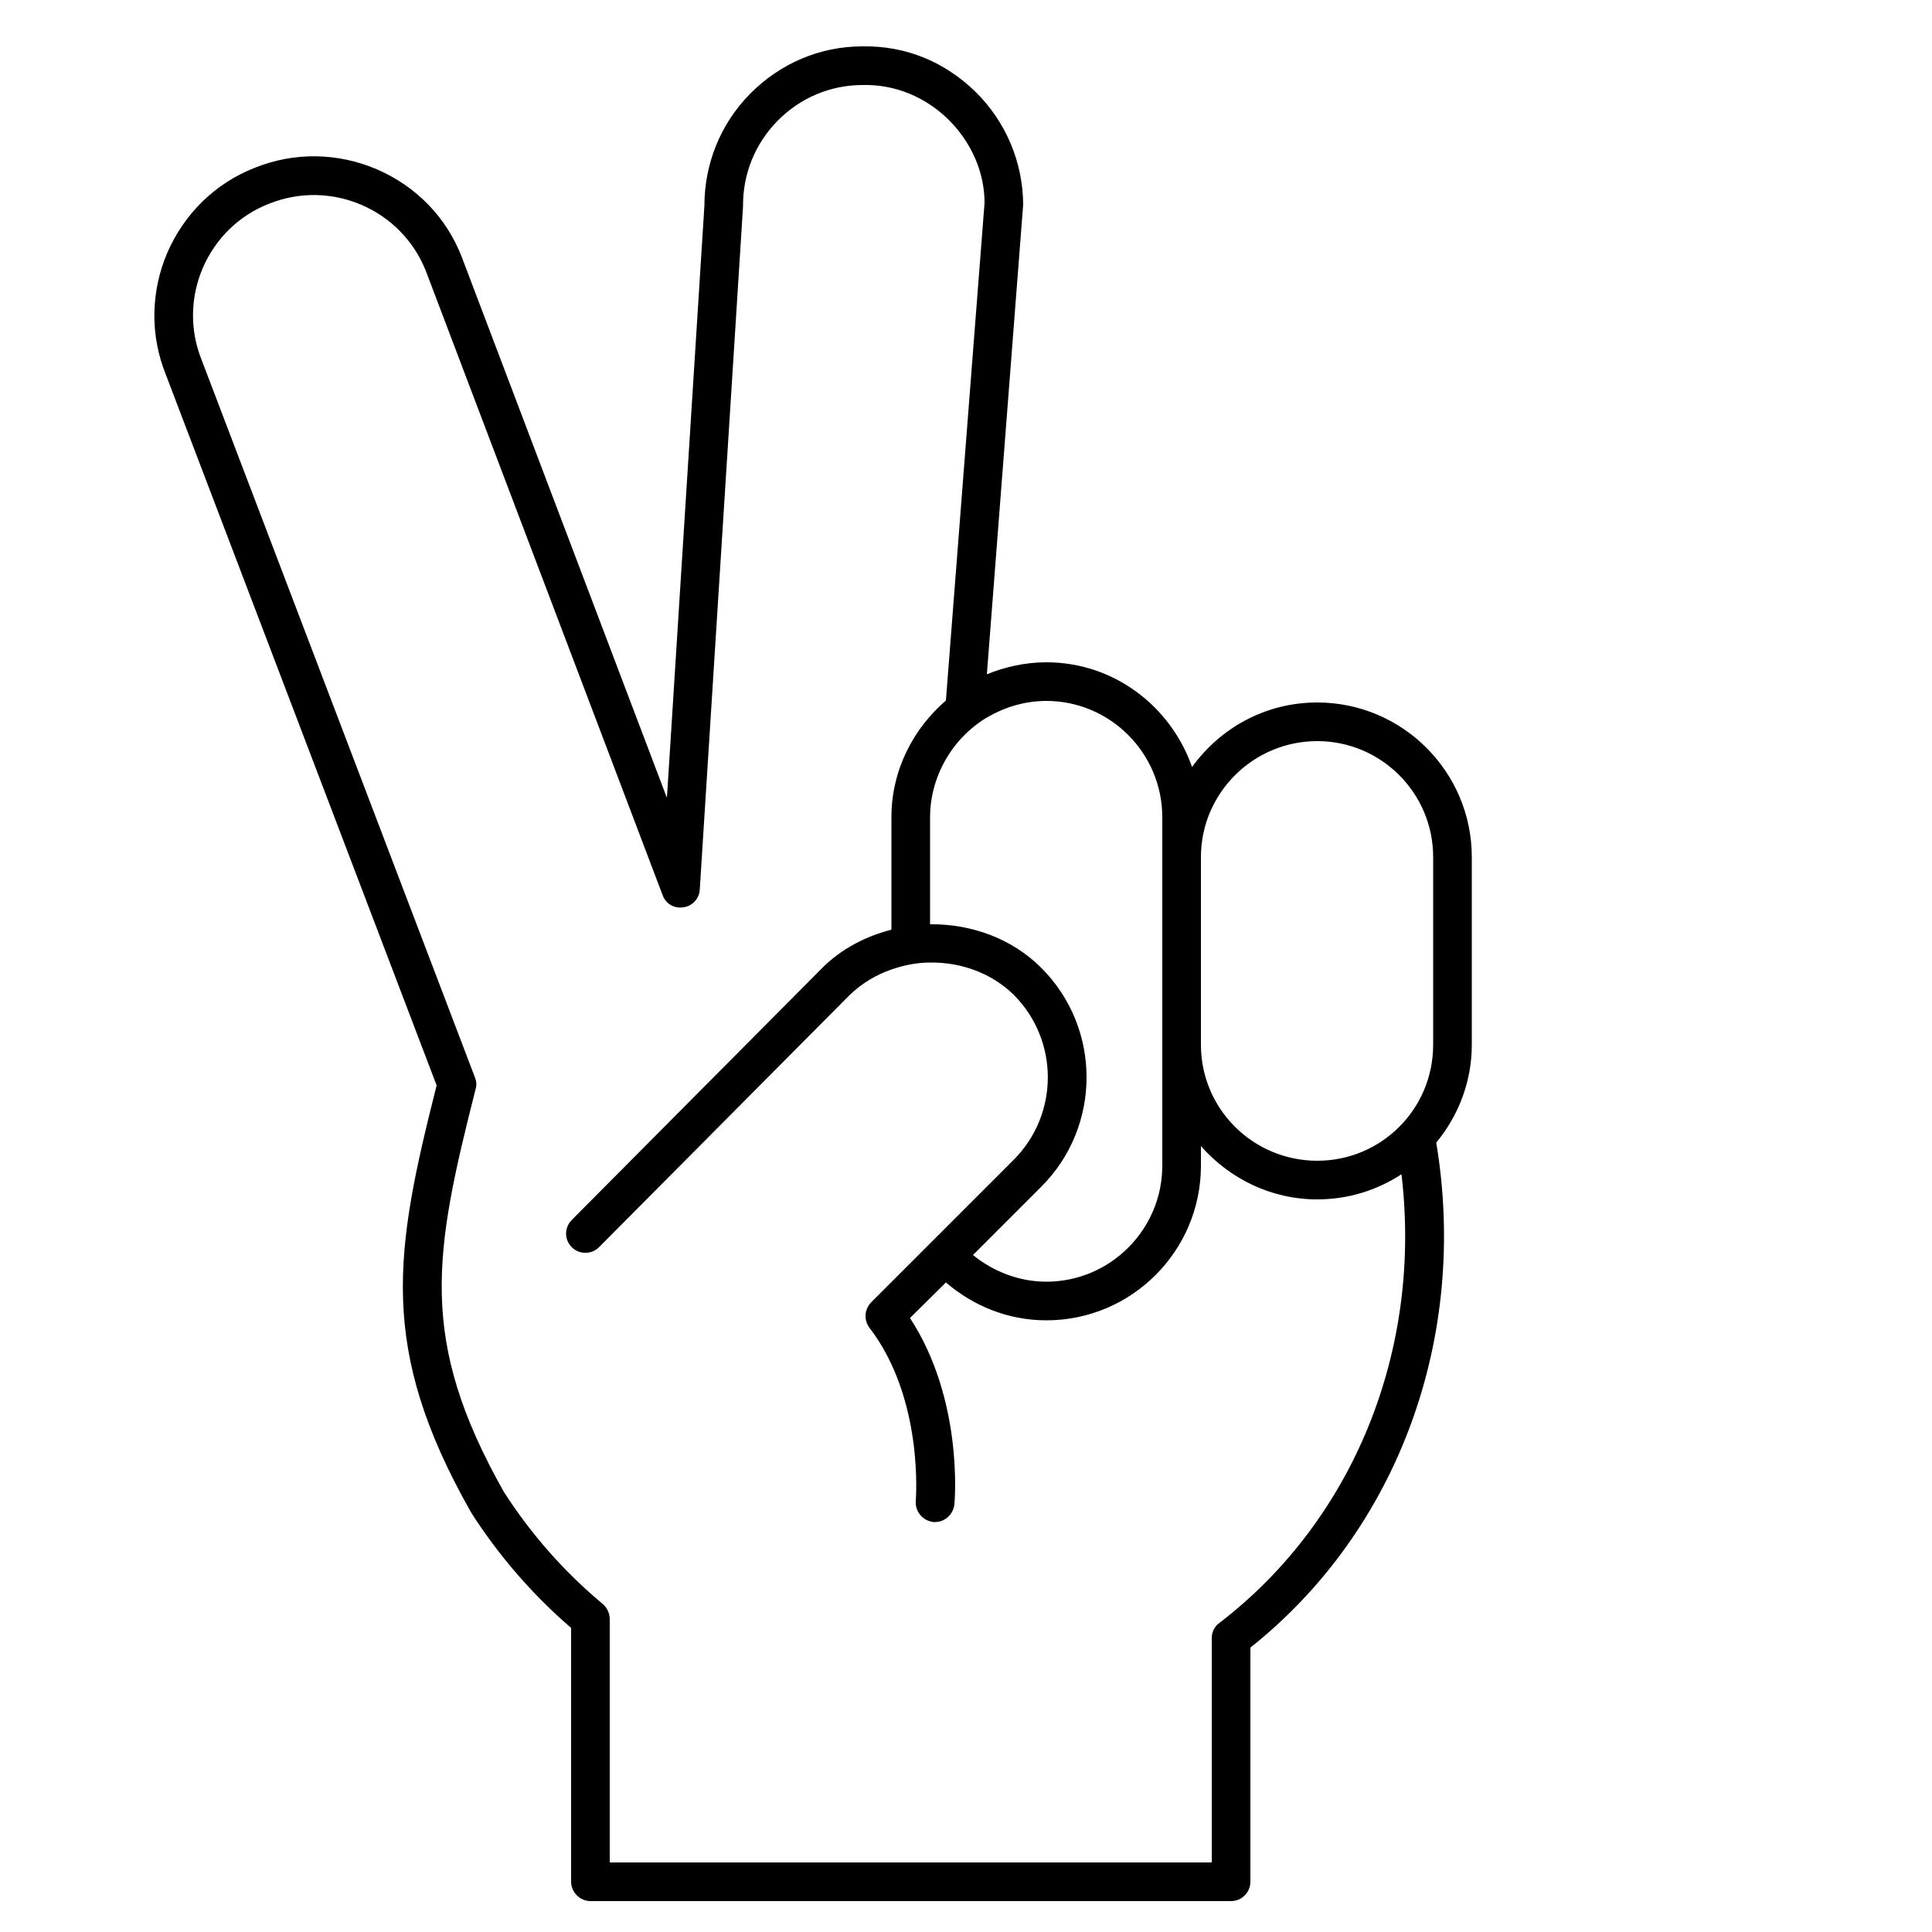 <?xml version="1.0" encoding="UTF-8"?><svg id="uuid-2ced327a-29a8-435b-8188-3e28baedb1a5" xmlns="http://www.w3.org/2000/svg" viewBox="0 0 50 50"><path d="M27.08,18.14c-.61,0-1.16.19-1.64.49-.48.32-.86.76-1.1,1.29-.17.37-.27.79-.27,1.23v2.77c1.06-.01,2.11.36,2.88,1.13,1.56,1.56,1.56,4.1,0,5.66l-1.77,1.77c.52.42,1.18.69,1.9.69,1.65,0,3-1.35,3-3v-9.02c0-1.66-1.35-3.01-3-3.01ZM31.08,27.04c0,1.66,1.35,3,3.01,3s3-1.34,3-3v-4.86c0-1.65-1.34-3-3-3s-3.01,1.35-3.01,3v4.86ZM5.22,9.32l7.07,18.56c.04.1.05.2.02.3-1.08,4.26-1.5,6.48.73,10.43.7,1.09,1.56,2.07,2.57,2.91.11.1.17.24.17.39v6.29h15.58v-5.81c0-.15.07-.3.2-.39,3.48-2.67,5.25-7.07,4.71-11.61-.63.41-1.37.65-2.18.65-1.2,0-2.27-.54-3.01-1.38v.51c0,2.2-1.79,4-4,4-1,0-1.9-.38-2.6-.98l-.93.92c1.38,2.11,1.16,4.71,1.15,4.82-.03.26-.24.46-.5.46h-.04c-.28-.03-.48-.27-.46-.55,0-.02.22-2.63-1.2-4.48-.15-.2-.13-.48.05-.66l1.25-1.25.72-.72,1.72-1.72c1.17-1.18,1.17-3.08,0-4.26-.58-.57-1.37-.85-2.17-.84-.34,0-.68.07-1,.18-.4.14-.77.36-1.08.66l-6.49,6.53c-.19.19-.51.19-.7,0-.2-.2-.2-.51,0-.71l6.48-6.52c.5-.5,1.13-.82,1.79-.99v-2.91c0-1.21.56-2.29,1.41-3.02l1-12.88c0-.79-.34-1.57-.94-2.16-.59-.58-1.38-.91-2.21-.89-.84,0-1.62.33-2.21.93-.58.59-.9,1.38-.89,2.21l-1.12,17.68c-.01.23-.19.43-.42.46-.24.04-.46-.09-.54-.31L11.02,7.01c-.63-1.59-2.45-2.38-4.05-1.74-.78.3-1.39.9-1.72,1.66-.33.77-.34,1.62-.03,2.39ZM11.95,6.65l5.31,14,.97-15.33c0-1.07.41-2.11,1.18-2.89.78-.79,1.81-1.23,2.91-1.23,1.14-.02,2.14.41,2.93,1.18.78.77,1.22,1.81,1.23,2.91l-.94,12.16c.47-.19.99-.31,1.54-.31,1.75,0,3.22,1.14,3.77,2.71.73-1.01,1.9-1.67,3.24-1.67,2.21,0,4,1.8,4,4v4.86c0,.96-.35,1.84-.92,2.53.84,5.05-.99,10.03-4.81,13.07v6.06c0,.27-.22.5-.5.5H15.28c-.27,0-.5-.23-.5-.5v-6.57c-1.01-.87-1.88-1.88-2.59-2.99,0,0,0-.02-.01-.02-2.4-4.24-1.97-6.72-.88-11.03L4.29,9.69c-.41-1.02-.39-2.14.04-3.15.44-1.01,1.24-1.8,2.27-2.2,1.02-.41,2.14-.39,3.15.04,1.02.44,1.8,1.24,2.2,2.27Z" stroke-width="0"/></svg>